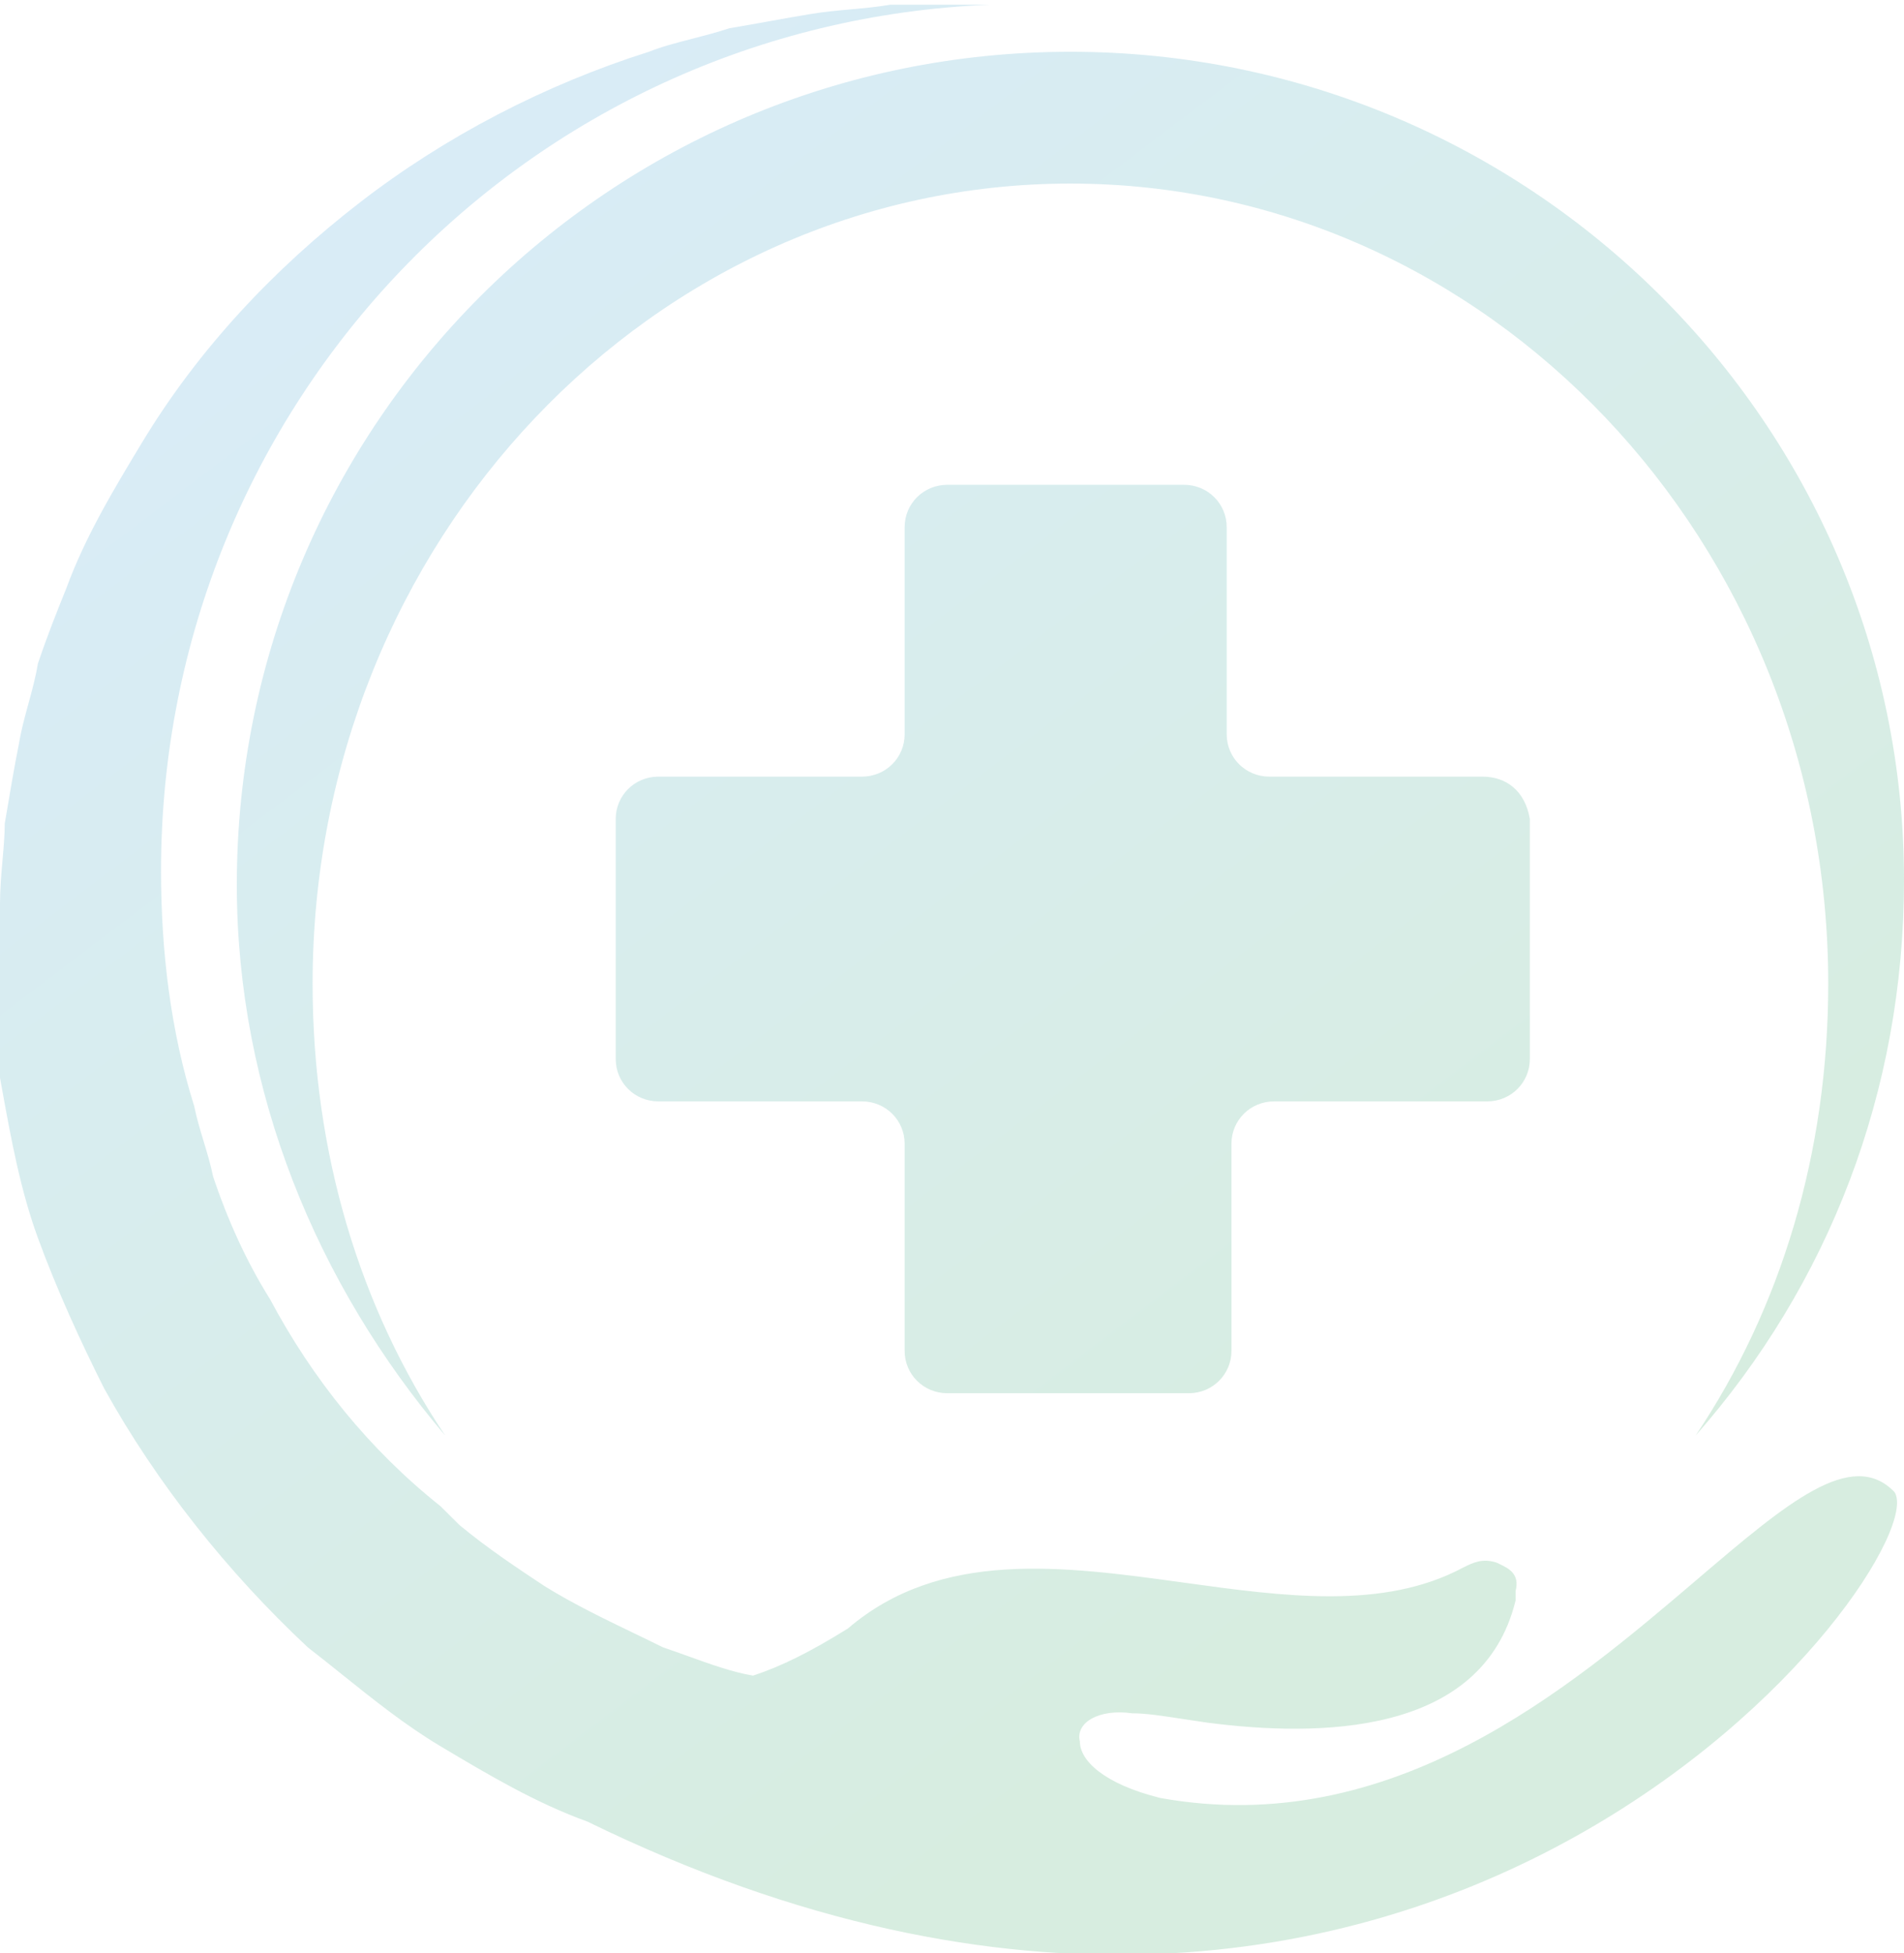 <svg width="194" height="199" viewBox="0 0 194 199" fill="none" xmlns="http://www.w3.org/2000/svg">
<path fill-rule="evenodd" clip-rule="evenodd" d="M59.841 185.574C54.532 183.656 49.707 180.779 44.881 177.902L44.881 177.902C41.322 175.78 38.027 173.138 34.8 170.55L34.8 170.55C33.65 169.628 32.509 168.714 31.368 167.832C23.164 160.16 15.925 151.049 10.617 141.458C8.204 136.663 5.791 131.388 3.861 126.114C2.078 121.242 1.118 115.962 0.222 111.028C0.148 110.62 0.074 110.213 0 109.81V92.068C0 90.564 0.132 89.06 0.258 87.624C0.373 86.314 0.483 85.06 0.483 83.916C0.965 81.039 1.448 78.162 1.93 75.764C2.172 74.326 2.534 73.007 2.896 71.688C3.257 70.37 3.619 69.051 3.861 67.612C4.826 64.735 5.791 62.338 6.756 59.94C8.687 54.666 11.582 49.87 14.478 45.075C20.269 35.485 27.99 27.333 36.677 20.62C45.363 13.906 55.498 8.632 66.114 5.275C67.46 4.741 68.954 4.355 70.516 3.952C71.755 3.633 73.037 3.302 74.318 2.878C75.766 2.638 77.093 2.398 78.42 2.158L78.42 2.158C79.748 1.919 81.075 1.679 82.522 1.439C83.97 1.199 85.297 1.079 86.624 0.959C87.951 0.84 89.279 0.72 90.726 0.48H95.07H97H98.93H100.861C53.567 2.398 16.408 41.239 16.408 88.711C16.408 96.863 17.373 105.015 19.786 112.687C20.027 113.886 20.389 115.085 20.751 116.284C21.113 117.482 21.475 118.681 21.716 119.88C23.164 124.196 25.095 128.511 27.508 132.347C31.851 140.499 37.642 147.692 44.881 153.446L46.811 155.364C49.706 157.762 52.602 159.68 55.497 161.598L55.498 161.598C58.408 163.405 61.592 164.94 64.637 166.408C65.632 166.887 66.612 167.36 67.562 167.832C68.373 168.1 69.222 168.407 70.088 168.719C72.312 169.521 74.647 170.364 76.731 170.709C79.627 169.75 82.522 168.311 86.383 165.914C95.847 157.816 108.319 159.537 120.6 161.232C130.862 162.648 140.991 164.046 149.119 159.68C150.085 159.2 151.05 158.721 152.498 159.2C152.583 159.243 152.673 159.286 152.764 159.329C153.705 159.776 154.868 160.33 154.428 162.078V163.037C151.05 176.943 134.159 176.943 123.06 175.504C122.155 175.376 121.319 175.247 120.543 175.128L120.543 175.128C118.423 174.802 116.751 174.545 115.338 174.545C111.96 174.066 109.547 175.504 110.03 177.422C110.03 179.34 112.443 181.738 118.234 183.176C141.838 187.415 159.912 172.004 172.949 160.887C182.035 153.14 188.675 147.478 193.035 152.008C197.378 158.721 146.224 227.772 59.841 185.574ZM172.766 146.253C181.453 133.306 186.279 117.482 186.279 100.22C186.279 55.145 151.532 18.702 109.065 18.702C66.597 18.702 31.851 55.145 31.851 100.22C31.851 117.482 36.677 133.306 45.363 146.253C32.333 130.909 24.129 111.249 24.129 90.15C24.129 43.157 62.254 5.275 109.065 5.275C155.876 5.275 194 43.157 194 89.67C194 111.249 186.279 130.909 172.766 146.253ZM129.333 79.121H151.05C153.463 79.121 155.393 80.559 155.876 83.436V107.892C155.876 110.289 153.945 112.207 151.532 112.207H129.816C127.403 112.207 125.473 114.125 125.473 116.523V137.622C125.473 140.019 123.542 141.937 121.129 141.937H96.517C94.105 141.937 92.174 140.019 92.174 137.622V116.523C92.174 114.125 90.244 112.207 87.831 112.207H67.08C64.667 112.207 62.736 110.289 62.736 107.892V83.436C62.736 81.039 64.667 79.121 67.08 79.121H87.831C90.244 79.121 92.174 77.203 92.174 74.805V53.706C92.174 51.309 94.105 49.391 96.517 49.391H120.647C123.06 49.391 124.99 51.309 124.99 53.706V74.805C124.99 77.203 126.92 79.121 129.333 79.121Z" fill="url(#paint0_linear)" fill-opacity="0.2"/>
<defs>
<linearGradient id="paint0_linear" x1="153.268" y1="152.653" x2="47.044" y2="12.625" gradientUnits="userSpaceOnUse">
<stop stop-color="#38A762"/>
<stop offset="1" stop-color="#3FA1D5"/>
</linearGradient>
</defs>
</svg>
